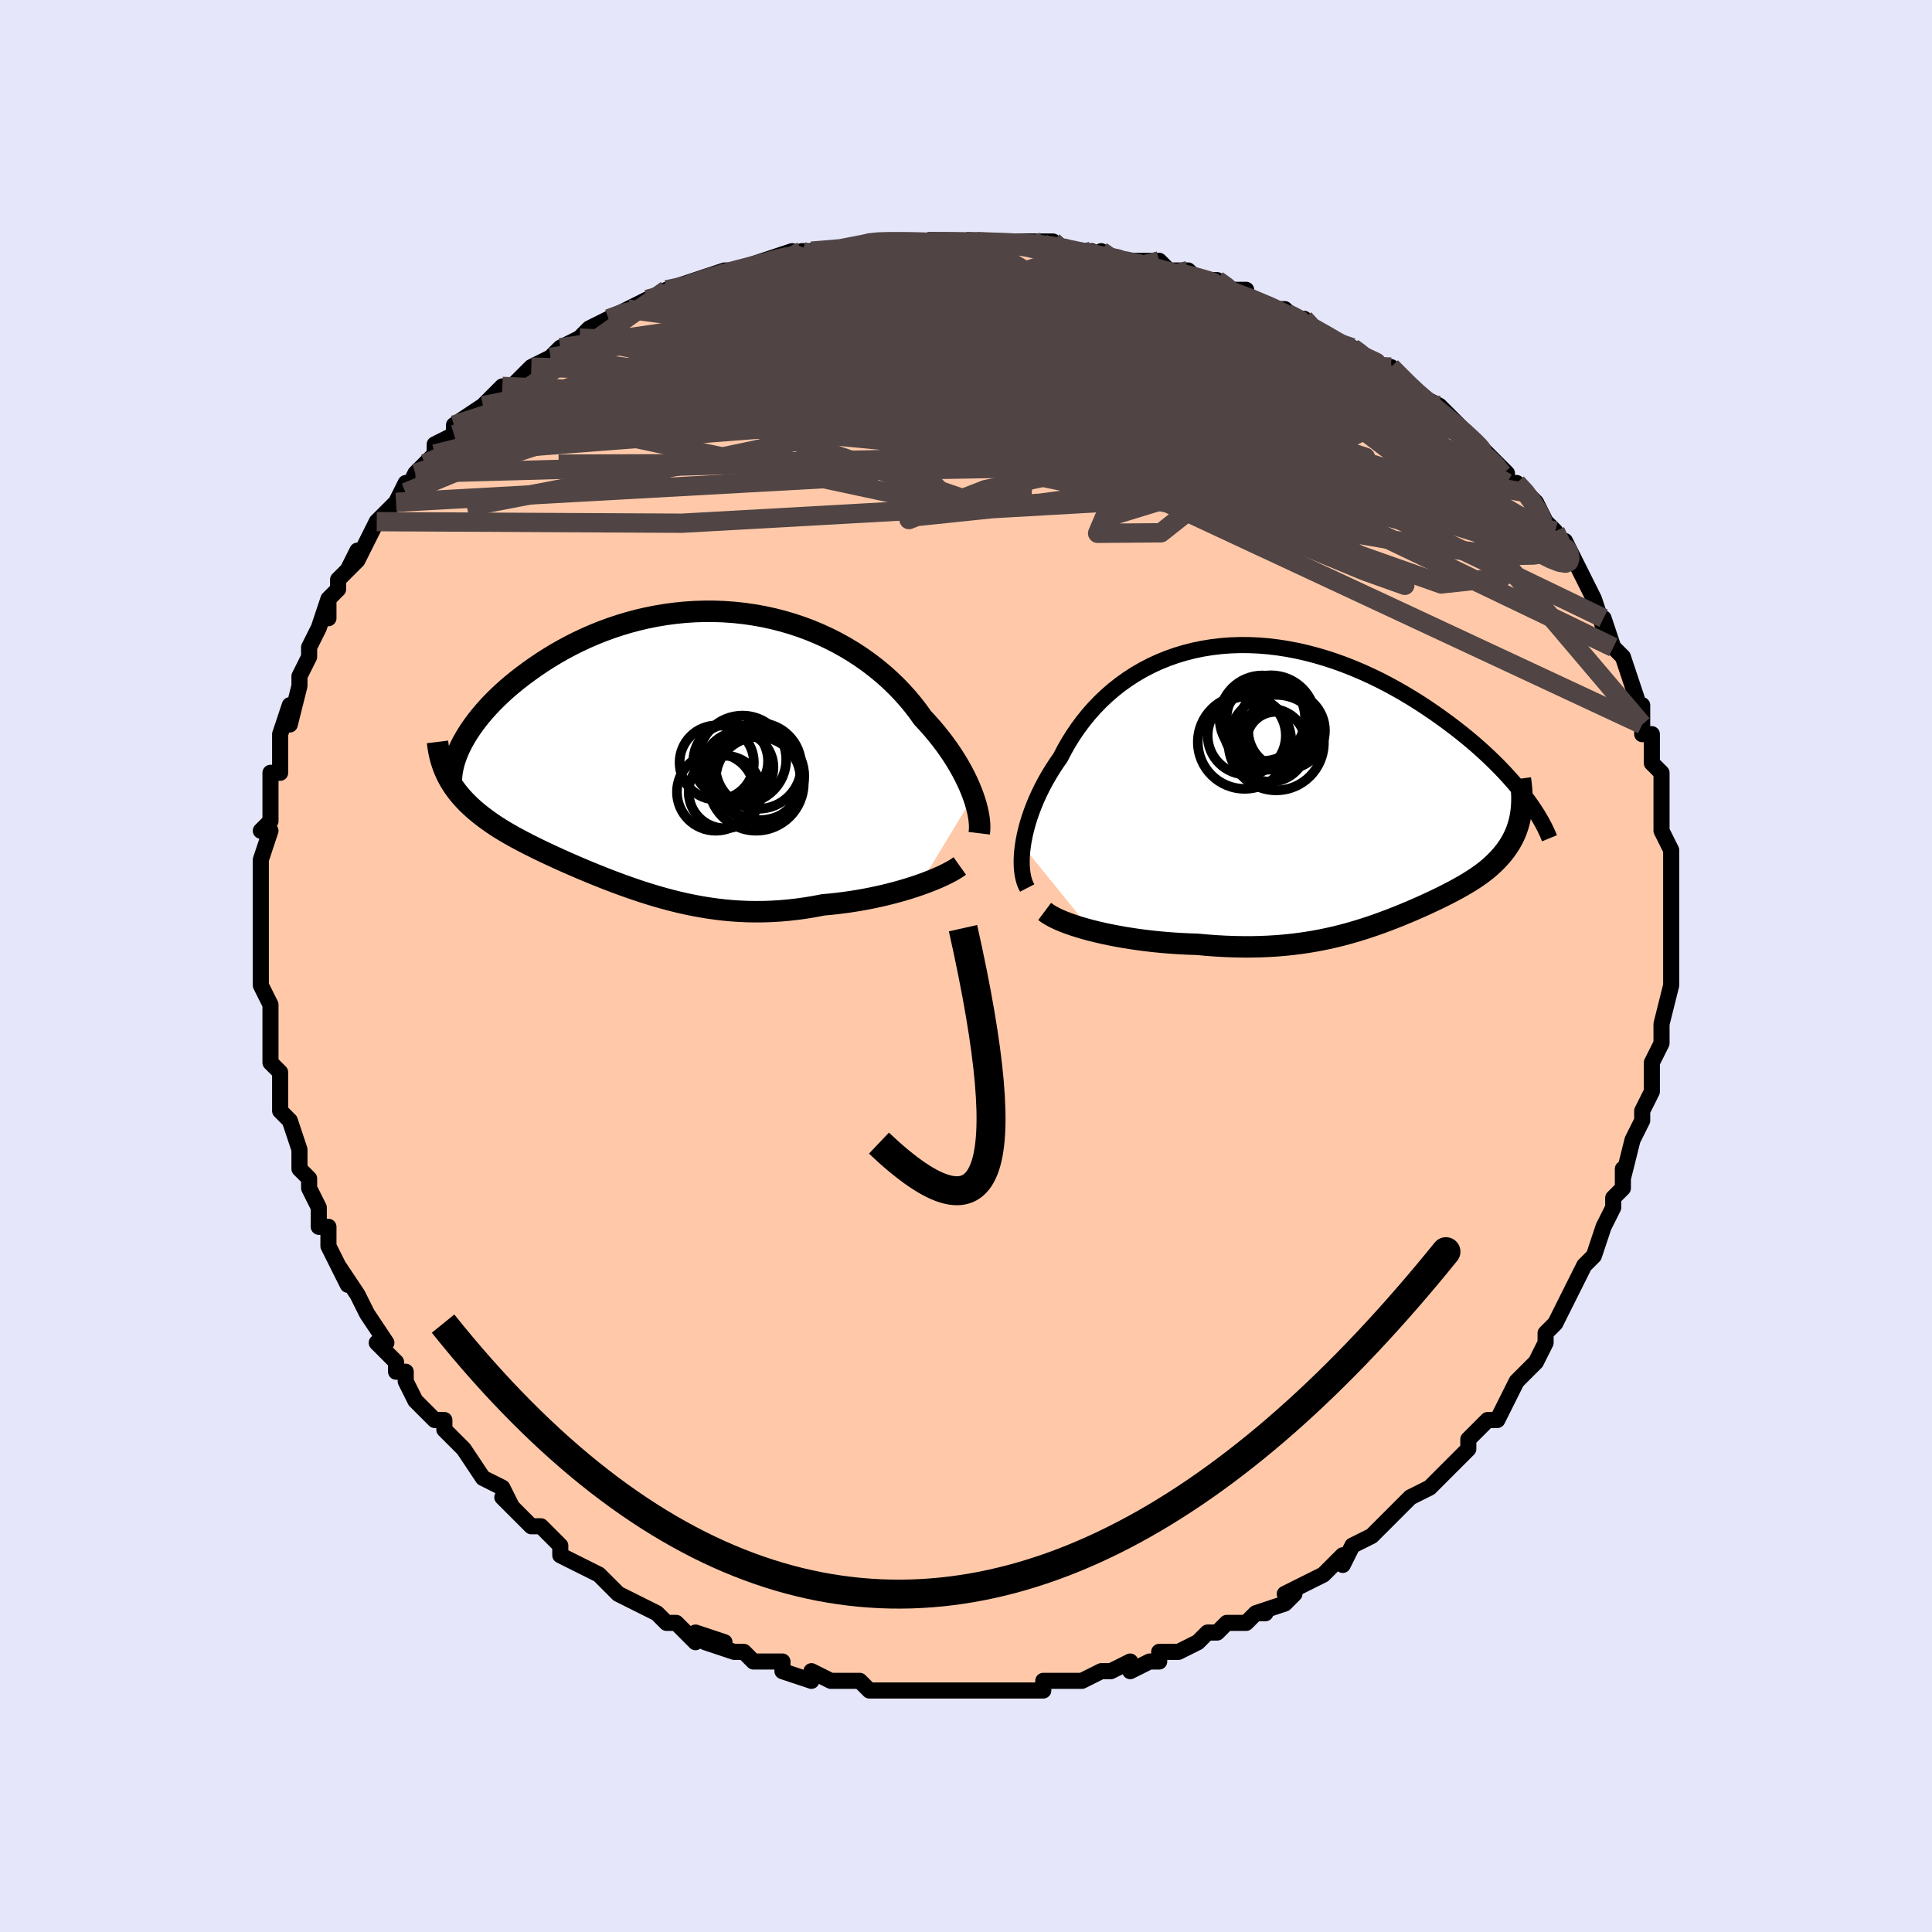 <svg viewBox="-100 -100 200 200" xmlns="http://www.w3.org/2000/svg" width="400" height="400" id="face-svg"><defs><clipPath id="leftEyeClipPath"><polyline points="30.673,4.814,30.488,4.322,30.28,3.817,30.048,3.3,29.792,2.774,29.513,2.239,29.209,1.696,28.882,1.148,28.532,0.595,28.158,0.04,27.761,-0.517,27.34,-1.075,26.897,-1.632,26.432,-2.187,25.944,-2.738,25.434,-3.285,24.952,-3.96,24.435,-4.632,23.881,-5.297,23.293,-5.953,22.669,-6.598,22.012,-7.23,21.321,-7.846,20.598,-8.443,19.844,-9.02,19.06,-9.576,18.248,-10.107,17.409,-10.612,16.545,-11.09,15.657,-11.539,14.747,-11.958,13.818,-12.345,12.87,-12.7,11.907,-13.021,10.929,-13.308,9.939,-13.56,8.939,-13.777,7.931,-13.957,6.917,-14.102,5.899,-14.211,4.878,-14.285,3.858,-14.322,2.839,-14.324,1.825,-14.292,0.816,-14.225,-0.186,-14.125,-1.178,-13.993,-2.159,-13.83,-3.128,-13.636,-4.082,-13.413,-5.021,-13.162,-5.942,-12.885,-6.845,-12.584,-7.729,-12.259,-8.591,-11.913,-9.432,-11.547,-10.25,-11.164,-11.044,-10.765,-11.814,-10.351,-12.559,-9.926,-13.278,-9.49,-13.972,-9.046,-14.64,-8.597,-15.281,-8.143,-15.897,-7.688,-16.487,-7.232,-17.051,-6.776,-17.592,-6.315,-18.109,-5.851,-18.601,-5.385,-19.069,-4.918,-19.512,-4.452,-19.93,-3.986,-20.324,-3.522,-20.692,-3.061,-21.036,-2.603,-21.356,-2.149,-21.65,-1.701,-21.92,-1.258,-22.166,-0.822,-23.544,3.182,-23.329,3.54,-23.098,3.89,-22.85,4.234,-22.587,4.571,-22.307,4.901,-22.012,5.226,-21.702,5.544,-21.377,5.857,-21.037,6.165,-20.682,6.468,-20.314,6.766,-19.932,7.059,-19.537,7.349,-19.129,7.635,-18.706,7.918,-18.267,8.197,-17.814,8.473,-17.345,8.746,-16.862,9.018,-16.365,9.289,-15.855,9.558,-15.333,9.827,-14.798,10.095,-14.251,10.363,-13.693,10.63,-13.124,10.898,-12.545,11.165,-11.956,11.432,-11.357,11.699,-10.748,11.966,-10.13,12.232,-9.503,12.497,-8.868,12.76,-8.224,13.022,-7.571,13.282,-6.91,13.538,-6.241,13.792,-5.564,14.041,-4.878,14.285,-4.184,14.523,-3.482,14.755,-2.771,14.979,-2.052,15.195,-1.325,15.401,-0.588,15.597,0.157,15.782,0.912,15.954,1.675,16.113,2.448,16.257,3.231,16.386,4.023,16.498,4.824,16.592,5.635,16.668,6.456,16.724,7.286,16.76,8.126,16.774,8.975,16.767,9.833,16.737,10.699,16.684,11.573,16.607,12.455,16.507,13.343,16.383,14.236,16.235,15.134,16.064,15.848,15.999,16.56,15.922,17.269,15.834,17.974,15.735,18.673,15.624,19.367,15.503,20.054,15.371,20.731,15.229,21.399,15.078,22.056,14.917,22.699,14.748,23.328,14.572,23.941,14.389,24.536,14.199,25.111,14.005"></polyline></clipPath><clipPath id="rightEyeClipPath"><polyline points="-29.771,6.406,-29.681,5.843,-29.566,5.266,-29.427,4.676,-29.263,4.075,-29.074,3.465,-28.861,2.849,-28.624,2.227,-28.363,1.602,-28.078,0.974,-27.769,0.346,-27.437,-0.28,-27.081,-0.904,-26.703,-1.523,-26.303,-2.137,-25.88,-2.745,-25.479,-3.518,-25.045,-4.283,-24.577,-5.036,-24.076,-5.774,-23.541,-6.494,-22.974,-7.195,-22.375,-7.873,-21.744,-8.527,-21.083,-9.153,-20.391,-9.751,-19.671,-10.319,-18.923,-10.854,-18.148,-11.355,-17.348,-11.821,-16.524,-12.25,-15.677,-12.642,-14.809,-12.995,-13.922,-13.31,-13.017,-13.584,-12.095,-13.819,-11.159,-14.013,-10.21,-14.166,-9.25,-14.28,-8.281,-14.353,-7.304,-14.386,-6.321,-14.38,-5.334,-14.336,-4.344,-14.254,-3.354,-14.135,-2.365,-13.98,-1.379,-13.791,-0.397,-13.568,0.579,-13.313,1.547,-13.028,2.505,-12.714,3.453,-12.373,4.389,-12.006,5.312,-11.616,6.219,-11.204,7.111,-10.773,7.985,-10.323,8.841,-9.858,9.678,-9.38,10.494,-8.89,11.29,-8.391,12.064,-7.884,12.816,-7.372,13.545,-6.857,14.251,-6.342,14.933,-5.827,15.594,-5.312,16.234,-4.794,16.854,-4.274,17.452,-3.753,18.028,-3.232,18.583,-2.712,19.116,-2.194,19.627,-1.679,20.115,-1.168,20.58,-0.661,21.023,-0.16,21.442,0.335,21.84,0.824,22.214,1.305,21.601,3.958,21.489,4.351,21.36,4.733,21.213,5.106,21.049,5.468,20.869,5.821,20.672,6.164,20.46,6.498,20.232,6.823,19.989,7.14,19.733,7.448,19.462,7.748,19.178,8.041,18.882,8.326,18.573,8.605,18.251,8.877,17.913,9.143,17.561,9.403,17.195,9.658,16.816,9.908,16.425,10.153,16.022,10.395,15.61,10.633,15.187,10.869,14.755,11.102,14.314,11.332,13.864,11.561,13.406,11.788,12.94,12.013,12.467,12.236,11.986,12.459,11.498,12.68,11.002,12.9,10.499,13.118,9.987,13.334,9.468,13.549,8.941,13.762,8.404,13.973,7.859,14.181,7.304,14.386,6.738,14.588,6.162,14.785,5.574,14.978,4.973,15.166,4.359,15.348,3.732,15.524,3.089,15.692,2.431,15.852,1.757,16.004,1.065,16.145,0.355,16.277,-0.373,16.397,-1.122,16.505,-1.89,16.6,-2.679,16.682,-3.49,16.749,-4.322,16.8,-5.176,16.836,-6.051,16.855,-6.949,16.856,-7.868,16.84,-8.807,16.806,-9.767,16.753,-10.745,16.681,-11.741,16.591,-12.486,16.567,-13.235,16.533,-13.986,16.489,-14.739,16.434,-15.492,16.369,-16.244,16.294,-16.993,16.208,-17.738,16.112,-18.477,16.005,-19.209,15.889,-19.93,15.762,-20.639,15.626,-21.334,15.481,-22.012,15.327,-22.671,15.164"></polyline></clipPath><filter id="fuzzy"><feTurbulence id="turbulence" baseFrequency="0.05" numOctaves="3" type="noise" result="noise"></feTurbulence><feDisplacementMap in="SourceGraphic" in2="noise" scale="2"></feDisplacementMap></filter><linearGradient id="rainbowGradient" x1="0%" y1="0%" x2="100%" y2="0%"><stop offset="0%" style="stop-color: rgb(165, 42, 42);  stop-opacity: 1"></stop><stop offset="50%" style="stop-color: rgb(233, 236, 239);  stop-opacity: 1"></stop><stop offset="100%" style="stop-color: rgb(255, 192, 203);  stop-opacity: 1"></stop></linearGradient></defs><title>That&#39;s an ugly face</title><desc>CREATED BY XUAN TANG, MORE INFO AT TXSTC55.GITHUB.IO</desc><rect x="-100" y="-100" width="100%" height="100%" opacity="1" fill="rgb(230, 230, 250)"></rect><polyline id="faceContour" points="73,-1,73,1,73,2,73,2,72,6,72,6,72,6,72,8,71,10,71,10,71,12,71,13,70,15,71,13,70,15,70,16,69,18,69,18,68,22,68,21,68,23,67,24,67,25,67,25,66,27,65,30,65,30,64,31,64,31,63,33,63,33,63,33,61,37,61,37,60,38,60,39,60,39,59,41,57,43,57,43,57,43,56,45,56,45,55,47,54,47,52,49,52,50,52,50,51,51,50,52,49,53,49,53,48,54,48,54,46,55,45,56,43,58,43,58,42,59,42,59,40,60,39,62,39,61,38,62,37,63,37,63,35,64,33,65,34,65,33,66,30,67,31,67,30,67,29,68,27,68,26,69,25,69,24,70,24,70,22,71,20,71,20,71,20,72,19,72,17,73,17,72,15,73,14,73,12,74,12,74,11,74,10,74,9,74,8,74,8,75,5,75,5,75,4,75,2,75,2,75,0,75,-2,75,-3,75,-4,75,-5,75,-4,75,-5,75,-6,75,-10,75,-9,75,-10,75,-11,74,-14,74,-13,74,-14,74,-16,73,-16,74,-19,73,-19,73,-19,72,-20,72,-22,72,-23,71,-24,71,-27,70,-25,70,-28,69,-28,70,-29,69,-30,68,-31,68,-32,67,-32,67,-34,66,-36,65,-37,64,-38,63,-38,63,-38,63,-40,62,-42,61,-42,61,-42,60,-43,59,-44,58,-44,58,-45,58,-46,57,-48,55,-47,56,-48,54,-50,53,-50,53,-52,50,-52,50,-53,49,-54,48,-54,47,-55,47,-56,46,-57,45,-58,43,-58,42,-59,42,-59,41,-59,41,-61,39,-60,39,-62,36,-62,36,-63,34,-63,34,-65,31,-64,33,-66,29,-66,29,-66,29,-66,27,-67,27,-67,25,-68,23,-68,22,-69,21,-69,19,-69,20,-69,19,-70,16,-71,15,-71,13,-71,12,-71,11,-72,10,-72,10,-72,8,-72,8,-72,4,-72,5,-72,4,-73,2,-73,2,-73,-1,-73,-2,-73,-3,-73,-4,-73,-4,-73,-6,-73,-9,-73,-8,-73,-7,-73,-10,-73,-11,-72,-14,-73,-14,-72,-15,-72,-18,-72,-18,-72,-19,-72,-20,-71,-20,-71,-24,-71,-23,-71,-24,-70,-27,-70,-25,-69,-29,-69,-29,-69,-30,-68,-32,-68,-32,-68,-33,-67,-35,-66,-38,-66,-36,-66,-38,-65,-39,-65,-40,-64,-41,-63,-43,-64,-41,-63,-42,-62,-44,-61,-46,-61,-46,-59,-48,-59,-48,-58,-50,-58,-49,-57,-51,-56,-52,-55,-53,-55,-53,-55,-54,-53,-55,-53,-56,-53,-56,-50,-58,-49,-59,-50,-58,-48,-60,-47,-60,-45,-62,-45,-62,-43,-63,-42,-64,-42,-64,-42,-64,-40,-65,-39,-66,-39,-66,-37,-67,-35,-68,-35,-68,-33,-69,-33,-69,-33,-69,-29,-70,-31,-70,-28,-71,-28,-71,-25,-72,-24,-72,-21,-73,-22,-72,-21,-73,-18,-74,-19,-73,-17,-74,-14,-74,-15,-74,-16,-74,-12,-74,-10,-75,-10,-75,-10,-75,-8,-75,-6,-75,-6,-75,-4,-75,-1,-75,0,-75,1,-75,0,-75,2,-75,4,-75,7,-75,8,-75,7,-75,9,-75,9,-74,11,-74,13,-74,15,-73,14,-74,15,-73,16,-73,16,-73,20,-73,21,-72,21,-72,23,-72,24,-71,26,-71,27,-70,29,-70,27,-70,30,-69,32,-68,33,-68,34,-67,36,-66,35,-67,36,-66,38,-65,39,-64,40,-64,40,-64,40,-64,43,-62,44,-62,45,-61,46,-60,47,-59,47,-59,47,-59,49,-58,51,-56,52,-55,52,-55,52,-55,53,-54,54,-53,56,-51,56,-50,56,-50,57,-50,58,-49,59,-48,60,-46,61,-45,62,-43,62,-44,63,-42,63,-42,64,-40,64,-40,65,-38,65,-38,65,-38,66,-35,66,-36,67,-33,68,-32,68,-32,69,-29,69,-29,69,-29,70,-26,70,-27,70,-25,70,-24,71,-24,71,-22,71,-21,72,-20,72,-18,72,-19,72,-18,72,-15,72,-14,73,-12,73,-11,73,-9,73,-8,73,-8,73,-7,73,-6,73,-5,73,-3,73,-3,73,0,73,-1,73,1" fill="#ffc9a9" stroke="black" stroke-width="1.667" stroke-linejoin="round" filter="url(#fuzzy)"></polyline><g transform="translate(35.655 -18.838)"><polyline id="rightCountour" points="-29.771,6.406,-29.681,5.843,-29.566,5.266,-29.427,4.676,-29.263,4.075,-29.074,3.465,-28.861,2.849,-28.624,2.227,-28.363,1.602,-28.078,0.974,-27.769,0.346,-27.437,-0.28,-27.081,-0.904,-26.703,-1.523,-26.303,-2.137,-25.88,-2.745,-25.479,-3.518,-25.045,-4.283,-24.577,-5.036,-24.076,-5.774,-23.541,-6.494,-22.974,-7.195,-22.375,-7.873,-21.744,-8.527,-21.083,-9.153,-20.391,-9.751,-19.671,-10.319,-18.923,-10.854,-18.148,-11.355,-17.348,-11.821,-16.524,-12.25,-15.677,-12.642,-14.809,-12.995,-13.922,-13.31,-13.017,-13.584,-12.095,-13.819,-11.159,-14.013,-10.21,-14.166,-9.25,-14.28,-8.281,-14.353,-7.304,-14.386,-6.321,-14.38,-5.334,-14.336,-4.344,-14.254,-3.354,-14.135,-2.365,-13.98,-1.379,-13.791,-0.397,-13.568,0.579,-13.313,1.547,-13.028,2.505,-12.714,3.453,-12.373,4.389,-12.006,5.312,-11.616,6.219,-11.204,7.111,-10.773,7.985,-10.323,8.841,-9.858,9.678,-9.38,10.494,-8.89,11.29,-8.391,12.064,-7.884,12.816,-7.372,13.545,-6.857,14.251,-6.342,14.933,-5.827,15.594,-5.312,16.234,-4.794,16.854,-4.274,17.452,-3.753,18.028,-3.232,18.583,-2.712,19.116,-2.194,19.627,-1.679,20.115,-1.168,20.58,-0.661,21.023,-0.16,21.442,0.335,21.84,0.824,22.214,1.305,21.601,3.958,21.489,4.351,21.36,4.733,21.213,5.106,21.049,5.468,20.869,5.821,20.672,6.164,20.46,6.498,20.232,6.823,19.989,7.14,19.733,7.448,19.462,7.748,19.178,8.041,18.882,8.326,18.573,8.605,18.251,8.877,17.913,9.143,17.561,9.403,17.195,9.658,16.816,9.908,16.425,10.153,16.022,10.395,15.61,10.633,15.187,10.869,14.755,11.102,14.314,11.332,13.864,11.561,13.406,11.788,12.94,12.013,12.467,12.236,11.986,12.459,11.498,12.68,11.002,12.9,10.499,13.118,9.987,13.334,9.468,13.549,8.941,13.762,8.404,13.973,7.859,14.181,7.304,14.386,6.738,14.588,6.162,14.785,5.574,14.978,4.973,15.166,4.359,15.348,3.732,15.524,3.089,15.692,2.431,15.852,1.757,16.004,1.065,16.145,0.355,16.277,-0.373,16.397,-1.122,16.505,-1.89,16.6,-2.679,16.682,-3.49,16.749,-4.322,16.8,-5.176,16.836,-6.051,16.855,-6.949,16.856,-7.868,16.84,-8.807,16.806,-9.767,16.753,-10.745,16.681,-11.741,16.591,-12.486,16.567,-13.235,16.533,-13.986,16.489,-14.739,16.434,-15.492,16.369,-16.244,16.294,-16.993,16.208,-17.738,16.112,-18.477,16.005,-19.209,15.889,-19.93,15.762,-20.639,15.626,-21.334,15.481,-22.012,15.327,-22.671,15.164" fill="white" stroke="white" stroke-width="0" stroke-linejoin="round" filter="url(#fuzzy)"></polyline></g><g transform="translate(-29.917 -22.394)"><polyline id="leftCountour" points="30.673,4.814,30.488,4.322,30.28,3.817,30.048,3.3,29.792,2.774,29.513,2.239,29.209,1.696,28.882,1.148,28.532,0.595,28.158,0.04,27.761,-0.517,27.34,-1.075,26.897,-1.632,26.432,-2.187,25.944,-2.738,25.434,-3.285,24.952,-3.96,24.435,-4.632,23.881,-5.297,23.293,-5.953,22.669,-6.598,22.012,-7.23,21.321,-7.846,20.598,-8.443,19.844,-9.02,19.06,-9.576,18.248,-10.107,17.409,-10.612,16.545,-11.09,15.657,-11.539,14.747,-11.958,13.818,-12.345,12.87,-12.7,11.907,-13.021,10.929,-13.308,9.939,-13.56,8.939,-13.777,7.931,-13.957,6.917,-14.102,5.899,-14.211,4.878,-14.285,3.858,-14.322,2.839,-14.324,1.825,-14.292,0.816,-14.225,-0.186,-14.125,-1.178,-13.993,-2.159,-13.83,-3.128,-13.636,-4.082,-13.413,-5.021,-13.162,-5.942,-12.885,-6.845,-12.584,-7.729,-12.259,-8.591,-11.913,-9.432,-11.547,-10.25,-11.164,-11.044,-10.765,-11.814,-10.351,-12.559,-9.926,-13.278,-9.49,-13.972,-9.046,-14.64,-8.597,-15.281,-8.143,-15.897,-7.688,-16.487,-7.232,-17.051,-6.776,-17.592,-6.315,-18.109,-5.851,-18.601,-5.385,-19.069,-4.918,-19.512,-4.452,-19.93,-3.986,-20.324,-3.522,-20.692,-3.061,-21.036,-2.603,-21.356,-2.149,-21.65,-1.701,-21.92,-1.258,-22.166,-0.822,-23.544,3.182,-23.329,3.54,-23.098,3.89,-22.85,4.234,-22.587,4.571,-22.307,4.901,-22.012,5.226,-21.702,5.544,-21.377,5.857,-21.037,6.165,-20.682,6.468,-20.314,6.766,-19.932,7.059,-19.537,7.349,-19.129,7.635,-18.706,7.918,-18.267,8.197,-17.814,8.473,-17.345,8.746,-16.862,9.018,-16.365,9.289,-15.855,9.558,-15.333,9.827,-14.798,10.095,-14.251,10.363,-13.693,10.63,-13.124,10.898,-12.545,11.165,-11.956,11.432,-11.357,11.699,-10.748,11.966,-10.13,12.232,-9.503,12.497,-8.868,12.76,-8.224,13.022,-7.571,13.282,-6.91,13.538,-6.241,13.792,-5.564,14.041,-4.878,14.285,-4.184,14.523,-3.482,14.755,-2.771,14.979,-2.052,15.195,-1.325,15.401,-0.588,15.597,0.157,15.782,0.912,15.954,1.675,16.113,2.448,16.257,3.231,16.386,4.023,16.498,4.824,16.592,5.635,16.668,6.456,16.724,7.286,16.76,8.126,16.774,8.975,16.767,9.833,16.737,10.699,16.684,11.573,16.607,12.455,16.507,13.343,16.383,14.236,16.235,15.134,16.064,15.848,15.999,16.56,15.922,17.269,15.834,17.974,15.735,18.673,15.624,19.367,15.503,20.054,15.371,20.731,15.229,21.399,15.078,22.056,14.917,22.699,14.748,23.328,14.572,23.941,14.389,24.536,14.199,25.111,14.005" fill="white" stroke="white" stroke-width="0" stroke-linejoin="round" filter="url(#fuzzy)"></polyline></g><g transform="translate(35.655 -18.838)"><polyline id="rightUpper" points="-29.32,10.765,-29.474,10.468,-29.604,10.133,-29.71,9.763,-29.792,9.361,-29.85,8.93,-29.883,8.471,-29.892,7.987,-29.877,7.48,-29.836,6.953,-29.771,6.406,-29.681,5.843,-29.566,5.266,-29.427,4.676,-29.263,4.075,-29.074,3.465,-28.861,2.849,-28.624,2.227,-28.363,1.602,-28.078,0.974,-27.769,0.346,-27.437,-0.28,-27.081,-0.904,-26.703,-1.523,-26.303,-2.137,-25.88,-2.745,-25.479,-3.518,-25.045,-4.283,-24.577,-5.036,-24.076,-5.774,-23.541,-6.494,-22.974,-7.195,-22.375,-7.873,-21.744,-8.527,-21.083,-9.153,-20.391,-9.751,-19.671,-10.319,-18.923,-10.854,-18.148,-11.355,-17.348,-11.821,-16.524,-12.25,-15.677,-12.642,-14.809,-12.995,-13.922,-13.31,-13.017,-13.584,-12.095,-13.819,-11.159,-14.013,-10.21,-14.166,-9.25,-14.28,-8.281,-14.353,-7.304,-14.386,-6.321,-14.38,-5.334,-14.336,-4.344,-14.254,-3.354,-14.135,-2.365,-13.98,-1.379,-13.791,-0.397,-13.568,0.579,-13.313,1.547,-13.028,2.505,-12.714,3.453,-12.373,4.389,-12.006,5.312,-11.616,6.219,-11.204,7.111,-10.773,7.985,-10.323,8.841,-9.858,9.678,-9.38,10.494,-8.89,11.29,-8.391,12.064,-7.884,12.816,-7.372,13.545,-6.857,14.251,-6.342,14.933,-5.827,15.594,-5.312,16.234,-4.794,16.854,-4.274,17.452,-3.753,18.028,-3.232,18.583,-2.712,19.116,-2.194,19.627,-1.679,20.115,-1.168,20.58,-0.661,21.023,-0.16,21.442,0.335,21.84,0.824,22.214,1.305,22.566,1.778,22.895,2.242,23.202,2.698,23.487,3.144,23.749,3.581,23.991,4.008,24.211,4.425,24.41,4.832,24.589,5.23,24.748,5.617" fill="none" stroke="black" stroke-width="1.667" stroke-linejoin="round" filter="url(#fuzzy)"></polyline><polyline id="rightLower" points="-27.512,13.189,-27.224,13.404,-26.882,13.618,-26.49,13.829,-26.053,14.036,-25.573,14.239,-25.055,14.437,-24.503,14.629,-23.919,14.815,-23.307,14.993,-22.671,15.164,-22.012,15.327,-21.334,15.481,-20.639,15.626,-19.93,15.762,-19.209,15.889,-18.477,16.005,-17.738,16.112,-16.993,16.208,-16.244,16.294,-15.492,16.369,-14.739,16.434,-13.986,16.489,-13.235,16.533,-12.486,16.567,-11.741,16.591,-10.745,16.681,-9.767,16.753,-8.807,16.806,-7.868,16.84,-6.949,16.856,-6.051,16.855,-5.176,16.836,-4.322,16.8,-3.49,16.749,-2.679,16.682,-1.89,16.6,-1.122,16.505,-0.373,16.397,0.355,16.277,1.065,16.145,1.757,16.004,2.431,15.852,3.089,15.692,3.732,15.524,4.359,15.348,4.973,15.166,5.574,14.978,6.162,14.785,6.738,14.588,7.304,14.386,7.859,14.181,8.404,13.973,8.941,13.762,9.468,13.549,9.987,13.334,10.499,13.118,11.002,12.9,11.498,12.68,11.986,12.459,12.467,12.236,12.94,12.013,13.406,11.788,13.864,11.561,14.314,11.332,14.755,11.102,15.187,10.869,15.61,10.633,16.022,10.395,16.425,10.153,16.816,9.908,17.195,9.658,17.561,9.403,17.913,9.143,18.251,8.877,18.573,8.605,18.882,8.326,19.178,8.041,19.462,7.748,19.733,7.448,19.989,7.14,20.232,6.823,20.46,6.498,20.672,6.164,20.869,5.821,21.049,5.468,21.213,5.106,21.36,4.733,21.489,4.351,21.601,3.958,21.695,3.554,21.772,3.14,21.83,2.715,21.869,2.28,21.891,1.834,21.894,1.377,21.88,0.909,21.847,0.431,21.798,-0.057,21.731,-0.555" fill="none" stroke="black" stroke-width="2.222" stroke-linejoin="round" filter="url(#fuzzy)"></polyline><!--[--><circle r="3.778" cx="-4.154" cy="-4.016" stroke="black" fill="none" stroke-width="1" filter="url(#fuzzy)" clip-path="url(#rightEyeClipPath)"></circle><circle r="4.611" cx="-4.086" cy="-6.643" stroke="black" fill="none" stroke-width="1" filter="url(#fuzzy)" clip-path="url(#rightEyeClipPath)"></circle><circle r="4.046" cx="-6.591" cy="-5.02" stroke="black" fill="none" stroke-width="1" filter="url(#fuzzy)" clip-path="url(#rightEyeClipPath)"></circle><circle r="4.426" cx="-4.981" cy="-6.811" stroke="black" fill="none" stroke-width="1" filter="url(#fuzzy)" clip-path="url(#rightEyeClipPath)"></circle><circle r="3.972" cx="-2.468" cy="-5.529" stroke="black" fill="none" stroke-width="1" filter="url(#fuzzy)" clip-path="url(#rightEyeClipPath)"></circle><circle r="4.17" cx="-3.208" cy="-6.03" stroke="black" fill="none" stroke-width="1" filter="url(#fuzzy)" clip-path="url(#rightEyeClipPath)"></circle><circle r="4.841" cx="-6.816" cy="-4.345" stroke="black" fill="none" stroke-width="1" filter="url(#fuzzy)" clip-path="url(#rightEyeClipPath)"></circle><circle r="4.5" cx="-4.525" cy="-5.978" stroke="black" fill="none" stroke-width="1" filter="url(#fuzzy)" clip-path="url(#rightEyeClipPath)"></circle><circle r="4.941" cx="-3.546" cy="-4.288" stroke="black" fill="none" stroke-width="1" filter="url(#fuzzy)" clip-path="url(#rightEyeClipPath)"></circle><circle r="3.018" cx="-3.593" cy="-4.454" stroke="black" fill="none" stroke-width="1" filter="url(#fuzzy)" clip-path="url(#rightEyeClipPath)"></circle><!--]--></g><g transform="translate(-29.917 -22.394)"><polyline id="leftUpper" points="31.285,8.653,31.318,8.383,31.332,8.083,31.326,7.754,31.299,7.4,31.251,7.02,31.181,6.618,31.088,6.195,30.973,5.752,30.835,5.291,30.673,4.814,30.488,4.322,30.28,3.817,30.048,3.3,29.792,2.774,29.513,2.239,29.209,1.696,28.882,1.148,28.532,0.595,28.158,0.04,27.761,-0.517,27.34,-1.075,26.897,-1.632,26.432,-2.187,25.944,-2.738,25.434,-3.285,24.952,-3.96,24.435,-4.632,23.881,-5.297,23.293,-5.953,22.669,-6.598,22.012,-7.23,21.321,-7.846,20.598,-8.443,19.844,-9.02,19.06,-9.576,18.248,-10.107,17.409,-10.612,16.545,-11.09,15.657,-11.539,14.747,-11.958,13.818,-12.345,12.87,-12.7,11.907,-13.021,10.929,-13.308,9.939,-13.56,8.939,-13.777,7.931,-13.957,6.917,-14.102,5.899,-14.211,4.878,-14.285,3.858,-14.322,2.839,-14.324,1.825,-14.292,0.816,-14.225,-0.186,-14.125,-1.178,-13.993,-2.159,-13.83,-3.128,-13.636,-4.082,-13.413,-5.021,-13.162,-5.942,-12.885,-6.845,-12.584,-7.729,-12.259,-8.591,-11.913,-9.432,-11.547,-10.25,-11.164,-11.044,-10.765,-11.814,-10.351,-12.559,-9.926,-13.278,-9.49,-13.972,-9.046,-14.64,-8.597,-15.281,-8.143,-15.897,-7.688,-16.487,-7.232,-17.051,-6.776,-17.592,-6.315,-18.109,-5.851,-18.601,-5.385,-19.069,-4.918,-19.512,-4.452,-19.93,-3.986,-20.324,-3.522,-20.692,-3.061,-21.036,-2.603,-21.356,-2.149,-21.65,-1.701,-21.92,-1.258,-22.166,-0.822,-22.388,-0.392,-22.586,0.03,-22.76,0.445,-22.912,0.851,-23.04,1.249,-23.146,1.638,-23.231,2.018,-23.294,2.389,-23.336,2.751,-23.357,3.105" fill="none" stroke="black" stroke-width="2.222" stroke-linejoin="round" filter="url(#fuzzy)"></polyline><polyline id="leftLower" points="29.272,12.037,29.024,12.214,28.731,12.4,28.396,12.593,28.023,12.791,27.613,12.993,27.17,13.196,26.696,13.401,26.193,13.604,25.664,13.806,25.111,14.005,24.536,14.199,23.941,14.389,23.328,14.572,22.699,14.748,22.056,14.917,21.399,15.078,20.731,15.229,20.054,15.371,19.367,15.503,18.673,15.624,17.974,15.735,17.269,15.834,16.56,15.922,15.848,15.999,15.134,16.064,14.236,16.235,13.343,16.383,12.455,16.507,11.573,16.607,10.699,16.684,9.833,16.737,8.975,16.767,8.126,16.774,7.286,16.76,6.456,16.724,5.635,16.668,4.824,16.592,4.023,16.498,3.231,16.386,2.448,16.257,1.675,16.113,0.912,15.954,0.157,15.782,-0.588,15.597,-1.325,15.401,-2.052,15.195,-2.771,14.979,-3.482,14.755,-4.184,14.523,-4.878,14.285,-5.564,14.041,-6.241,13.792,-6.91,13.538,-7.571,13.282,-8.224,13.022,-8.868,12.76,-9.503,12.497,-10.13,12.232,-10.748,11.966,-11.357,11.699,-11.956,11.432,-12.545,11.165,-13.124,10.898,-13.693,10.63,-14.251,10.363,-14.798,10.095,-15.333,9.827,-15.855,9.558,-16.365,9.289,-16.862,9.018,-17.345,8.746,-17.814,8.473,-18.267,8.197,-18.706,7.918,-19.129,7.635,-19.537,7.349,-19.932,7.059,-20.314,6.766,-20.682,6.468,-21.037,6.165,-21.377,5.857,-21.702,5.544,-22.012,5.226,-22.307,4.901,-22.587,4.571,-22.85,4.234,-23.098,3.89,-23.329,3.54,-23.544,3.182,-23.742,2.818,-23.924,2.446,-24.089,2.066,-24.238,1.679,-24.37,1.284,-24.486,0.881,-24.586,0.471,-24.67,0.054,-24.738,-0.371,-24.791,-0.804" fill="none" stroke="black" stroke-width="2.222" stroke-linejoin="round" filter="url(#fuzzy)"></polyline><!--[--><circle r="4.444" cx="8.425" cy="1.675" stroke="black" fill="none" stroke-width="1" filter="url(#fuzzy)" clip-path="url(#leftEyeClipPath)"></circle><circle r="4.01" cx="4.004" cy="4.381" stroke="black" fill="none" stroke-width="1" filter="url(#fuzzy)" clip-path="url(#leftEyeClipPath)"></circle><circle r="4.535" cx="6.771" cy="1.006" stroke="black" fill="none" stroke-width="1" filter="url(#fuzzy)" clip-path="url(#leftEyeClipPath)"></circle><circle r="3.622" cx="6.362" cy="1.818" stroke="black" fill="none" stroke-width="1" filter="url(#fuzzy)" clip-path="url(#leftEyeClipPath)"></circle><circle r="4.393" cx="8.4" cy="3.067" stroke="black" fill="none" stroke-width="1" filter="url(#fuzzy)" clip-path="url(#leftEyeClipPath)"></circle><circle r="3.755" cx="4.964" cy="4.384" stroke="black" fill="none" stroke-width="1" filter="url(#fuzzy)" clip-path="url(#leftEyeClipPath)"></circle><circle r="4.564" cx="8.609" cy="2.721" stroke="black" fill="none" stroke-width="1" filter="url(#fuzzy)" clip-path="url(#leftEyeClipPath)"></circle><circle r="3.847" cx="4.113" cy="1.333" stroke="black" fill="none" stroke-width="1" filter="url(#fuzzy)" clip-path="url(#leftEyeClipPath)"></circle><circle r="3.868" cx="5.557" cy="1.18" stroke="black" fill="none" stroke-width="1" filter="url(#fuzzy)" clip-path="url(#leftEyeClipPath)"></circle><circle r="4.932" cx="8.191" cy="3.454" stroke="black" fill="none" stroke-width="1" filter="url(#fuzzy)" clip-path="url(#leftEyeClipPath)"></circle><!--]--></g><g id="hairs"><!--[--><polyline points="0,-75,2.084,-74.929,4.375,-74.72,6.553,-74.373,8.55,-73.873,10.498,-73.216,12.553,-72.419,14.791,-71.525,17.191,-70.572,19.681,-69.588,22.19,-68.583,24.683,-67.559,27.171,-66.524,29.677,-65.497,32.21,-64.495,34.745,-63.524,37.239,-62.573,39.651,-61.621,41.941,-60.674,44.029,-59.807,45.727,-59.182,46.764,-58.958" fill="none" stroke="rgb(80, 68, 68)" stroke-width="2" stroke-linejoin="round" filter="url(#fuzzy)"></polyline><polyline points="9,-75,9.728,-74.338,11.256,-73.941,12.913,-73.601,14.419,-73.275,15.78,-72.952,17.112,-72.625,18.505,-72.295,19.956,-71.97,21.389,-71.661,22.7,-71.38,23.814,-71.139,24.694,-70.945,25.315,-70.81,25.616,-70.755,25.497,-70.813,24.867,-71.012,23.735,-71.336,22.289,-71.697" fill="none" stroke="rgb(80, 68, 68)" stroke-width="2" stroke-linejoin="round" filter="url(#fuzzy)"></polyline><polyline points="15,-73,15.987,-72.947,17.501,-72.731,19.324,-72.341,21.166,-71.839,22.951,-71.281,24.69,-70.696,26.38,-70.103,27.983,-69.516,29.454,-68.95,30.772,-68.412,31.933,-67.915,32.935,-67.479,33.752,-67.133,34.341,-66.902,34.651,-66.798,34.622,-66.846,34.166,-67.099,33.242,-67.573" fill="none" stroke="rgb(80, 68, 68)" stroke-width="2" stroke-linejoin="round" filter="url(#fuzzy)"></polyline><polyline points="36,-66,37.472,-65.153,38.255,-64.631,38.552,-64.351,38.563,-64.141,38.393,-63.91,38.021,-63.648,37.348,-63.398,36.267,-63.209,34.708,-63.122,32.657,-63.161,30.137,-63.326,27.175,-63.603,23.765,-63.978,19.854,-64.457,15.367,-65.064,10.252,-65.825,4.517,-66.745,-1.797,-67.812,-8.71,-69.017,-16.422,-70.369" fill="none" stroke="rgb(80, 68, 68)" stroke-width="2" stroke-linejoin="round" filter="url(#fuzzy)"></polyline><polyline points="-33,-69,-31.82,-69.192,-29.735,-69.455,-27.215,-69.641,-24.151,-69.72,-20.5,-69.68,-16.347,-69.517,-11.841,-69.239,-7.114,-68.861,-2.222,-68.401,2.849,-67.862,8.137,-67.245,13.644,-66.565,19.301,-65.858,24.974,-65.166,30.485,-64.513,35.613,-63.971" fill="none" stroke="rgb(80, 68, 68)" stroke-width="2" stroke-linejoin="round" filter="url(#fuzzy)"></polyline><polyline points="44,-62,44.974,-61.026,45.893,-60.117,46.723,-59.34,47.564,-58.618,48.501,-57.85,49.516,-57.018,50.511,-56.182,51.385,-55.424,52.088,-54.793,52.624,-54.289,53.023,-53.889,53.291,-53.587,53.395,-53.425,53.271,-53.476,52.862,-53.802,52.16,-54.407,51.217,-55.225,50.104,-56.182,48.817,-57.312,47.192,-58.833" fill="none" stroke="rgb(80, 68, 68)" stroke-width="2" stroke-linejoin="round" filter="url(#fuzzy)"></polyline><polyline points="14,-74,14.894,-73.376,15.804,-73.11,16.833,-72.922,17.834,-72.711,18.647,-72.465,19.21,-72.197,19.517,-71.916,19.565,-71.632,19.33,-71.354,18.781,-71.087,17.898,-70.829,16.679,-70.576,15.122,-70.324,13.204,-70.079,10.875,-69.855,8.065,-69.664,4.712,-69.508,0.796,-69.375,-3.649,-69.245,-8.559,-69.106,-13.899,-68.971,-19.742,-68.872,-26.245,-68.84" fill="none" stroke="rgb(80, 68, 68)" stroke-width="2" stroke-linejoin="round" filter="url(#fuzzy)"></polyline><polyline points="40,-64,40.655,-63.525,41.521,-62.807,41.915,-62.173,41.695,-61.657,40.857,-61.273,39.432,-61.029,37.458,-60.9,34.958,-60.844,31.916,-60.835,28.274,-60.888,23.963,-61.046,18.937,-61.347,13.192,-61.798,6.759,-62.376,-0.338,-63.061,-8.13,-63.859,-16.72,-64.805,-26.247,-65.915" fill="none" stroke="rgb(80, 68, 68)" stroke-width="2" stroke-linejoin="round" filter="url(#fuzzy)"></polyline><polyline points="-37,-67,-35.289,-67.633,-33.317,-67.954,-30.818,-68.102,-27.745,-68.129,-24.094,-68.088,-19.896,-68.005,-15.184,-67.878,-9.983,-67.692,-4.338,-67.443,1.658,-67.14,7.855,-66.795,14.087,-66.415,20.249,-66.011,26.413,-65.577,32.904,-65" fill="none" stroke="rgb(80, 68, 68)" stroke-width="2" stroke-linejoin="round" filter="url(#fuzzy)"></polyline><polyline points="-33,-69,-32.056,-69.273,-30.718,-69.749,-29.416,-70.261,-28.031,-70.774,-26.53,-71.267,-24.988,-71.718,-23.51,-72.116,-22.173,-72.461,-21.01,-72.757,-20.023,-73.009,-19.209,-73.211,-18.574,-73.356,-18.137,-73.435,-17.924,-73.447,-17.963,-73.393,-18.278,-73.274,-18.902,-73.086,-19.867,-72.813,-21.195,-72.435,-22.871,-71.932,-24.86,-71.301,-27.191,-70.555,-30.022,-69.731" fill="none" stroke="rgb(80, 68, 68)" stroke-width="2" stroke-linejoin="round" filter="url(#fuzzy)"></polyline><polyline points="61,-45,61.364,-44.011,60.88,-43.775,59.656,-43.781,57.672,-44.006,54.898,-44.523,51.3,-45.4,46.823,-46.677,41.418,-48.36,35.058,-50.429,27.737,-52.866,19.453,-55.682,10.177,-58.934,-0.2,-62.711,-11.929,-67.064" fill="none" stroke="rgb(80, 68, 68)" stroke-width="2" stroke-linejoin="round" filter="url(#fuzzy)"></polyline><polyline points="-4,-75,-1.77,-74.993,-0.342,-74.973,0.78,-74.945,1.957,-74.912,3.323,-74.874,4.807,-74.828,6.242,-74.769,7.489,-74.69,8.486,-74.59,9.245,-74.477,9.804,-74.369,10.182,-74.291,10.352,-74.258,10.231,-74.274,9.702,-74.327,8.652,-74.405,7.02,-74.505,4.897,-74.637,2.64,-74.806" fill="none" stroke="rgb(80, 68, 68)" stroke-width="2" stroke-linejoin="round" filter="url(#fuzzy)"></polyline><polyline points="45,-61,45.614,-60.155,45.483,-59.592,44.755,-59.177,43.581,-58.733,41.933,-58.215,39.674,-57.69,36.664,-57.244,32.835,-56.903,28.18,-56.631,22.718,-56.369,16.443,-56.087,9.321,-55.817,1.313,-55.63,-7.597,-55.589,-17.43,-55.67,-28.288,-55.745,-40.301,-55.713" fill="none" stroke="rgb(80, 68, 68)" stroke-width="2" stroke-linejoin="round" filter="url(#fuzzy)"></polyline><polyline points="36,-66,37.498,-65.159,38.386,-64.646,38.843,-64.395,39.041,-64.25,39.078,-64.116,38.937,-63.99,38.522,-63.924,37.72,-63.985,36.437,-64.232,34.604,-64.711,32.192,-65.441,29.216,-66.419,25.73,-67.628,21.787,-69.067,17.399,-70.765,12.546,-72.749" fill="none" stroke="rgb(80, 68, 68)" stroke-width="2" stroke-linejoin="round" filter="url(#fuzzy)"></polyline><polyline points="1,-75,1.119,-74.983,2.539,-74.939,4.405,-74.87,6.232,-74.772,7.838,-74.63,9.247,-74.436,10.552,-74.2,11.812,-73.944,13.015,-73.701,14.084,-73.494,14.926,-73.337,15.485,-73.232,15.775,-73.172,15.868,-73.152,15.829,-73.167,15.631,-73.22,15.103,-73.323,13.947,-73.502,11.909,-73.762" fill="none" stroke="rgb(80, 68, 68)" stroke-width="2" stroke-linejoin="round" filter="url(#fuzzy)"></polyline><polyline points="-21,-73,-21.19,-72.676,-20.45,-72.923,-19.468,-73.212,-18.545,-73.41,-17.823,-73.516,-17.405,-73.537,-17.332,-73.473,-17.583,-73.325,-18.14,-73.094,-19.057,-72.766,-20.432,-72.316,-22.33,-71.726,-24.737,-70.989,-27.643,-70.105,-31.134,-69.06" fill="none" stroke="rgb(80, 68, 68)" stroke-width="2" stroke-linejoin="round" filter="url(#fuzzy)"></polyline><polyline points="11,-74,12.651,-73.81,13.584,-73.612,14.062,-73.468,14.395,-73.337,14.72,-73.203,15.024,-73.056,15.206,-72.888,15.148,-72.699,14.77,-72.497,14.035,-72.293,12.917,-72.099,11.38,-71.924,9.376,-71.771,6.868,-71.639,3.854,-71.521,0.354,-71.413,-3.643,-71.326,-8.238,-71.281,-13.641,-71.273,-20.106,-71.233" fill="none" stroke="rgb(80, 68, 68)" stroke-width="2" stroke-linejoin="round" filter="url(#fuzzy)"></polyline><polyline points="27,-70,29.337,-69.135,30.79,-68.488,31.561,-67.998,31.771,-67.63,31.485,-67.364,30.759,-67.169,29.633,-67.02,28.108,-66.926,26.144,-66.913,23.685,-67.001,20.696,-67.181,17.166,-67.425,13.088,-67.712,8.43,-68.046,3.113,-68.465,-2.988,-69.006,-10.05,-69.676,-18.284,-70.411" fill="none" stroke="rgb(80, 68, 68)" stroke-width="2" stroke-linejoin="round" filter="url(#fuzzy)"></polyline><polyline points="8,-75,7.789,-74.909,8.159,-74.599,8.61,-74.176,8.925,-73.713,8.904,-73.219,8.411,-72.681,7.424,-72.076,5.993,-71.384,4.183,-70.589,2.015,-69.676,-0.55,-68.628,-3.581,-67.433,-7.145,-66.084,-11.273,-64.581,-15.971,-62.933,-21.245,-61.153,-27.128,-59.254,-33.686,-57.223,-41,-54.98,-49.111,-52.335" fill="none" stroke="rgb(80, 68, 68)" stroke-width="2" stroke-linejoin="round" filter="url(#fuzzy)"></polyline><polyline points="47,-59,47.313,-58.635,47.569,-57.807,47.104,-56.935,45.661,-56.236,43.245,-55.709,39.955,-55.25,35.862,-54.774,30.964,-54.263,25.19,-53.759,18.461,-53.321,10.743,-52.976,2.053,-52.704,-7.578,-52.455,-18.143,-52.202,-29.657,-51.997,-42.176,-51.955" fill="none" stroke="rgb(80, 68, 68)" stroke-width="2" stroke-linejoin="round" filter="url(#fuzzy)"></polyline><polyline points="-12,-74,-10.709,-74.625,-9.926,-74.866,-9.069,-74.954,-8.042,-74.983,-6.914,-74.987,-5.776,-74.977,-4.722,-74.954,-3.842,-74.919,-3.194,-74.873,-2.796,-74.814,-2.633,-74.739,-2.688,-74.64,-2.976,-74.51,-3.546,-74.337,-4.462,-74.113,-5.777,-73.829,-7.521,-73.479,-9.704,-73.059,-12.327,-72.569,-15.385,-72.016,-18.861,-71.407,-22.733,-70.745,-27.095,-70.001" fill="none" stroke="rgb(80, 68, 68)" stroke-width="2" stroke-linejoin="round" filter="url(#fuzzy)"></polyline><polyline points="61,-45,61.511,-43.929,61.461,-43.457,60.987,-43.071,60.089,-42.747,58.736,-42.542,56.892,-42.505,54.527,-42.653,51.627,-42.977,48.198,-43.455,44.247,-44.076,39.772,-44.846,34.755,-45.796,29.161,-46.961,22.95,-48.376,16.079,-50.055,8.502,-51.994,0.179,-54.17,-8.907,-56.559,-18.703,-59.171,-29.067,-62.032" fill="none" stroke="rgb(80, 68, 68)" stroke-width="2" stroke-linejoin="round" filter="url(#fuzzy)"></polyline><polyline points="26,-71,26.91,-70.348,27.384,-69.927,27.648,-69.436,27.812,-68.826,27.763,-68.137,27.352,-67.417,26.487,-66.687,25.144,-65.944,23.34,-65.17,21.097,-64.345,18.425,-63.461,15.322,-62.523,11.778,-61.533,7.789,-60.485,3.354,-59.36,-1.543,-58.14,-6.936,-56.816,-12.873,-55.402,-19.393,-53.928,-26.518,-52.421,-34.261,-50.877,-42.645,-49.248,-51.658,-47.512" fill="none" stroke="rgb(80, 68, 68)" stroke-width="2" stroke-linejoin="round" filter="url(#fuzzy)"></polyline><polyline points="-16,-74,-12.998,-74.249,-11.281,-74.583,-10.19,-74.795,-9.272,-74.895,-8.35,-74.924,-7.41,-74.915,-6.511,-74.88,-5.741,-74.824,-5.187,-74.745,-4.918,-74.639,-4.963,-74.502,-5.319,-74.327,-5.983,-74.108,-6.977,-73.833,-8.354,-73.489,-10.166,-73.061,-12.435,-72.543,-15.137,-71.935,-18.227,-71.257,-21.675,-70.542,-25.474,-69.824,-29.718,-69.063" fill="none" stroke="rgb(80, 68, 68)" stroke-width="2" stroke-linejoin="round" filter="url(#fuzzy)"></polyline><polyline points="39,-64,39.756,-63.876,40.604,-63.395,41.868,-62.518,43.466,-61.356,45.19,-60.041,46.877,-58.671,48.44,-57.328,49.852,-56.081,51.122,-54.975,52.275,-54.019,53.313,-53.187,54.195,-52.451,54.849,-51.808,55.262,-51.282,55.572,-50.938" fill="none" stroke="rgb(80, 68, 68)" stroke-width="2" stroke-linejoin="round" filter="url(#fuzzy)"></polyline><polyline points="27,-70,29.503,-69.077,31.457,-68.26,33.078,-67.501,34.485,-66.778,35.743,-66.095,36.907,-65.44,38.024,-64.798,39.099,-64.178,40.099,-63.616,40.973,-63.15,41.679,-62.803,42.187,-62.576,42.466,-62.468,42.477,-62.482,42.197,-62.622,41.643,-62.879,40.833,-63.254,39.672,-63.856" fill="none" stroke="rgb(80, 68, 68)" stroke-width="2" stroke-linejoin="round" filter="url(#fuzzy)"></polyline><polyline points="62,-43,62.193,-43.166,62.426,-42.713,62.512,-42.216,62.4,-41.852,62.057,-41.698,61.451,-41.793,60.556,-42.142,59.36,-42.741,57.855,-43.588,56.036,-44.699,53.883,-46.11,51.352,-47.866,48.374,-50.021,44.874,-52.62,40.811,-55.693,36.21,-59.237,31.166,-63.23,25.791,-67.727" fill="none" stroke="rgb(80, 68, 68)" stroke-width="2" stroke-linejoin="round" filter="url(#fuzzy)"></polyline><polyline points="44,-62,44.759,-61.14,45.067,-60.527,44.852,-60.234,44.164,-60.196,43.054,-60.305,41.487,-60.522,39.353,-60.901,36.527,-61.542,32.912,-62.511,28.444,-63.81,23.073,-65.393,16.766,-67.235,9.536,-69.376,1.397,-71.929" fill="none" stroke="rgb(80, 68, 68)" stroke-width="2" stroke-linejoin="round" filter="url(#fuzzy)"></polyline><polyline points="57,-50,57.901,-49.025,58.68,-47.97,59.282,-46.988,59.639,-46.242,59.704,-45.808,59.463,-45.678,58.921,-45.81,58.083,-46.176,56.935,-46.786,55.44,-47.674,53.559,-48.881,51.269,-50.43,48.579,-52.319,45.519,-54.537,42.096,-57.083,38.24,-59.999,33.797,-63.376,28.657,-67.327" fill="none" stroke="rgb(80, 68, 68)" stroke-width="2" stroke-linejoin="round" filter="url(#fuzzy)"></polyline><polyline points="-17,-74,-17.542,-61.716,2.732,-60.308,14.602,-59.592,19.006,-57.637,21.068,-55.609,22.838,-54.656,23.817,-54.925,23.394,-55.868,21.942,-56.964,20.084,-58.195,17.555,-59.936,13.244,-62.336,6.718,-64.746,-0.059,-65.832,-2.702,-64.561,2.649,-61.588,13.309,-60.169,13.74,-65.088,-16,-74" fill="none" stroke="rgb(80, 68, 68)" stroke-width="2" stroke-linejoin="round" filter="url(#fuzzy)"></polyline><polyline points="47,-59,1.982,-49.307,-5.903,-46.214,-5.849,-46.451,2.682,-47.341,15.176,-48.051,25.812,-48.529,31.968,-48.783,33.875,-48.871,32.662,-48.996,29.392,-49.408,25.173,-50.202,21.335,-51.233,18.998,-52.237,18.308,-53.076,18.195,-53.93,17.234,-55.205,15.091,-57.131,13.078,-59.316,12.845,-60.747,14.935,-60.256,21.205,-56.721,39.546,-48.743,66,-36" fill="none" stroke="rgb(80, 68, 68)" stroke-width="2" stroke-linejoin="round" filter="url(#fuzzy)"></polyline><polyline points="7,-75,43.913,-49.194,48.793,-44.926,35.388,-49.196,16.272,-54.117,1.476,-57.389,-4.467,-59.125,-2.322,-59.812,4.321,-59.834,11.496,-59.576,16.198,-59.428,16.812,-59.635,13.226,-60.213,6.833,-61.021,0.108,-61.906,-4.525,-62.74,-6.039,-63.318,-4.983,-63.316,-1.662,-62.505,5.784,-60.678,21.43,-55.192,67,-33" fill="none" stroke="rgb(80, 68, 68)" stroke-width="2" stroke-linejoin="round" filter="url(#fuzzy)"></polyline><polyline points="-43,-63,-2.612,-57.679,12.656,-50.707,27.485,-46.567,36.356,-46.862,36.611,-50.574,30.759,-55.663,22.865,-60.348,15.617,-63.739,9.543,-65.649,4.305,-65.984,0.797,-64.417,1.891,-60.732,10.049,-55.743,22.38,-52.232,27.567,-54.667,12.559,-65.271,-16,-74" fill="none" stroke="rgb(80, 68, 68)" stroke-width="2" stroke-linejoin="round" filter="url(#fuzzy)"></polyline><polyline points="-35,-68,16.329,-61.054,36.58,-54.749,38.625,-54.793,34.516,-58.175,30.336,-61.688,27.579,-64.152,25.953,-65.643,25.032,-66.411,24.792,-66.398,25.496,-65.349,27.266,-63.211,29.674,-60.424,31.765,-57.826,32.575,-56.196,31.736,-55.794,29.536,-56.331,26.303,-57.41,21.836,-58.993,15.702,-61.334,8.208,-64.493,1.286,-68.03,1.417,-70.742,27,-70" fill="none" stroke="rgb(80, 68, 68)" stroke-width="2" stroke-linejoin="round" filter="url(#fuzzy)"></polyline><polyline points="34,-67,19.615,-61.297,33.048,-53.085,39.88,-51.163,38.2,-52.95,31.329,-55.433,21.442,-57.526,10.816,-59.061,2.627,-59.978,-0.442,-60.285,2.093,-60.139,8.477,-59.64,16.271,-58.551,23.793,-56.436,29.864,-53.388,32.278,-50.789,27.446,-51.01,13.33,-55.372,-6.071,-61.64,-23.161,-64.085,-53,-55" fill="none" stroke="rgb(80, 68, 68)" stroke-width="2" stroke-linejoin="round" filter="url(#fuzzy)"></polyline><polyline points="43,-62,16.354,-63.533,4.871,-58.614,4.865,-54.743,7.767,-53.172,9.388,-53.124,7.85,-53.671,2.911,-54.419,-3.969,-55.481,-9.815,-57.068,-10.766,-59.07,-3.606,-60.764,11.203,-60.767,25.702,-58.009,21.855,-55.487,-33,-69" fill="none" stroke="rgb(80, 68, 68)" stroke-width="2" stroke-linejoin="round" filter="url(#fuzzy)"></polyline><polyline points="-40,-65,-13.907,-63.825,9.133,-62.427,12.602,-62.772,4.556,-63.028,-4.453,-62.789,-9.588,-62.456,-11.276,-62.167,-11.305,-61.73,-10.382,-61.071,-8.581,-60.479,-6.714,-60.424,-6.222,-61.231,-7.579,-62.895,-9.408,-65.005,-9.648,-66.55,-6.447,-65.618,6.633,-59.411,61,-45" fill="none" stroke="rgb(80, 68, 68)" stroke-width="2" stroke-linejoin="round" filter="url(#fuzzy)"></polyline><polyline points="-48,-60,-20.463,-58.789,8.766,-57.35,19.204,-59.122,18.151,-61.951,14.143,-63.732,10.327,-64.423,6.505,-65.03,2.122,-66.19,-2.6,-67.72,-6.926,-68.989,-10.051,-69.487,-11.216,-69.128,-9.714,-68.211,-5.141,-67.167,2.142,-66.261,10.759,-65.442,18.533,-64.518,22.915,-63.652,21.138,-63.794,10.417,-66.011,-10.589,-68.442,-43,-63" fill="none" stroke="rgb(80, 68, 68)" stroke-width="2" stroke-linejoin="round" filter="url(#fuzzy)"></polyline><polyline points="13,-74,-3.464,-57.915,-0.215,-53.082,0.607,-56.223,4.068,-60.257,9.765,-62.315,13.664,-62.83,13.813,-63.133,11.816,-63.82,10.606,-64.463,11.71,-64.338,14.508,-63.283,17.649,-61.944,20.896,-61.164,25.781,-60.836,34.76,-59.179,47.571,-54.863,51,-56" fill="none" stroke="rgb(80, 68, 68)" stroke-width="2" stroke-linejoin="round" filter="url(#fuzzy)"></polyline><polyline points="-19,-73,-23.374,-65.663,-5.421,-66.87,9.268,-67.674,14.983,-67.412,13.592,-67.173,9.914,-67.273,8.183,-67.096,10.287,-65.89,15.973,-63.432,23.679,-60.121,30.635,-56.747,32.233,-54.629,22.159,-56.235,-1.762,-64.148,-14,-74" fill="none" stroke="rgb(80, 68, 68)" stroke-width="2" stroke-linejoin="round" filter="url(#fuzzy)"></polyline><polyline points="-50,-58,-28.381,-62.391,-11.354,-61.065,-0.534,-58.353,7.557,-56.852,13.229,-56.695,15.851,-57.154,15.352,-57.749,12.416,-58.428,8.276,-59.276,4.718,-60.165,4.034,-60.583,8.153,-59.812,16.965,-57.497,26.87,-54.411,31.062,-52.679,22.387,-54.436,-1.585,-58.75,-33.645,-59.295,-58,-49" fill="none" stroke="rgb(80, 68, 68)" stroke-width="2" stroke-linejoin="round" filter="url(#fuzzy)"></polyline><polyline points="47,-59,28.617,-65.304,29.834,-63.022,24.864,-59.908,13.282,-58.024,3.582,-57.079,1.672,-56.115,7.153,-54.662,15.553,-53.024,22.513,-51.722,26.566,-50.78,29.165,-49.58,32.647,-47.408,37.885,-44.217,43.26,-40.993,45.426,-39.407,41.228,-40.905,29.666,-45.699,13.069,-52.199,-2.927,-57.36,-11.037,-58.11,-6.942,-53.506,-1.058,-47.525,-50,-58" fill="none" stroke="rgb(80, 68, 68)" stroke-width="2" stroke-linejoin="round" filter="url(#fuzzy)"></polyline><polyline points="23,-72,-18.251,-60.36,-9.85,-55.938,8.765,-54.084,17.928,-54.342,16.212,-55.822,9.336,-57.346,2.161,-58.213,-3.328,-58.22,-6.647,-57.443,-7.44,-56.226,-5.39,-55.215,-0.706,-55.088,5.905,-56.041,13.8,-57.49,22.748,-58.329,32.511,-57.609,42.074,-55.076,49.311,-51.312,50.702,-48.273,38.634,-51.68,-6,-75" fill="none" stroke="rgb(80, 68, 68)" stroke-width="2" stroke-linejoin="round" filter="url(#fuzzy)"></polyline><polyline points="1,-75,-2.726,-72.14,-2.533,-68.881,3.12,-65.891,7.759,-62.67,8.599,-59.978,5.22,-58.69,-1.055,-58.849,-7.449,-59.752,-10.745,-60.517,-8.666,-60.537,-0.886,-59.655,10.793,-58.098,23.128,-56.312,32.603,-54.759,36.551,-53.739,33.964,-53.288,26.269,-53.072,18.142,-52.264,16.706,-49.869,25.032,-46.567,27.341,-48.734,-21,-73" fill="none" stroke="rgb(80, 68, 68)" stroke-width="2" stroke-linejoin="round" filter="url(#fuzzy)"></polyline><polyline points="34,-67,24.877,-69.258,12.204,-70.029,6.521,-67.948,9.031,-64.892,15.105,-62.566,19.735,-61.259,20.143,-60.452,15.949,-59.761,8.897,-59.235,2.418,-59.04,0.279,-59.093,4.365,-59.085,12.931,-58.812,20.88,-58.431,22.44,-58.286,15.111,-58.333,2.682,-57.702,-6.002,-55.129,-10.053,-50.707,-59,-48" fill="none" stroke="rgb(80, 68, 68)" stroke-width="2" stroke-linejoin="round" filter="url(#fuzzy)"></polyline><polyline points="15,-73,9.294,-71.807,11.606,-65.343,11.738,-60.055,11.05,-58.385,11.655,-59.321,13.579,-61.207,16.623,-62.691,20.616,-62.832,24.032,-61.42,23.577,-59.331,16.194,-58.234,2.48,-59.455,-11.554,-62.788,-18.493,-66.222,-21.931,-66.123,-53,-56" fill="none" stroke="rgb(80, 68, 68)" stroke-width="2" stroke-linejoin="round" filter="url(#fuzzy)"></polyline><polyline points="-50,-58,1.43,-57.616,34.434,-48.846,47.565,-45.506,47.213,-47.62,39.793,-51.819,29.838,-55.45,20.257,-57.639,12.655,-58.7,7.221,-59.221,3.118,-59.488,-0.169,-59.327,-1.766,-58.345,-0.335,-56.434,3.407,-54.024,6.089,-51.494,5.76,-48.62,2.05,-47.575,-43,-63" fill="none" stroke="rgb(80, 68, 68)" stroke-width="2" stroke-linejoin="round" filter="url(#fuzzy)"></polyline><polyline points="-58,-49,-26.927,-61.724,-3.258,-63.534,5.172,-62.618,4.226,-61.558,1.256,-60.143,0.628,-58.146,3.481,-56.076,8.646,-54.778,13.963,-54.737,17.616,-55.699,18.836,-56.876,17.699,-57.57,14.521,-57.71,9.663,-57.862,3.849,-58.713,-1.788,-60.414,-6.43,-62.269,-9.974,-62.998,-11.047,-61.584,-3.783,-58.762,17.176,-58.995,24,-71" fill="none" stroke="rgb(80, 68, 68)" stroke-width="2" stroke-linejoin="round" filter="url(#fuzzy)"></polyline><polyline points="-42,-64,-22.176,-55.701,10.667,-52.576,25.565,-53.733,24.297,-57.23,16.464,-60.452,9.23,-61.861,5.347,-61.228,4.979,-59.125,7.524,-56.42,11.991,-53.976,16.766,-52.393,19.98,-51.794,20.499,-51.785,18.516,-51.781,14.998,-51.556,10.51,-51.595,4.883,-52.802,-1.575,-55.587,-6.726,-58.944,-7.623,-60.48,-4.394,-57.978,-6.267,-52.391,-57,-51" fill="none" stroke="rgb(80, 68, 68)" stroke-width="2" stroke-linejoin="round" filter="url(#fuzzy)"></polyline><polyline points="4,-75,-1.268,-69.591,-10.679,-66.517,-10.225,-65.94,-7.814,-65.769,-7.859,-65.364,-9.208,-64.818,-9.166,-64.156,-6.219,-63.339,-0.588,-62.525,6.407,-62.004,13.299,-61.925,19.146,-62.173,23.659,-62.484,27.068,-62.48,29.916,-61.587,31.904,-59.52,28.404,-57.901,7.011,-60.469,-45,-62" fill="none" stroke="rgb(80, 68, 68)" stroke-width="2" stroke-linejoin="round" filter="url(#fuzzy)"></polyline><polyline points="-53,-56,4.007,-59.212,6.999,-64.508,-2.794,-67.568,-8.237,-68.549,-5.587,-68.306,2.551,-67.342,11.408,-66.007,16.651,-64.771,16.233,-64.065,11.408,-63.97,6.212,-64.237,5.068,-64.642,9.548,-65.279,16.778,-66.43,21.78,-67.975,23.505,-68.582,30.014,-64.729,56,-50" fill="none" stroke="rgb(80, 68, 68)" stroke-width="2" stroke-linejoin="round" filter="url(#fuzzy)"></polyline><polyline points="49,-58,-8.268,-60.579,-17.873,-61.911,-10.409,-61.415,-3.696,-61.051,-3.762,-61.499,-8.44,-62.475,-13.666,-63.523,-17.17,-64.371,-18.614,-64.982,-18.196,-65.45,-15.695,-65.81,-10.537,-65.897,-2.477,-65.381,7.764,-64.04,18.34,-62.099,26.824,-60.352,31.396,-59.788,32.124,-60.8,31.293,-62.55,31.757,-63.384,33.205,-62.758,27.067,-63.929,-8,-75" fill="none" stroke="rgb(80, 68, 68)" stroke-width="2" stroke-linejoin="round" filter="url(#fuzzy)"></polyline><polyline points="-21,-73,-18.998,-61.007,-3.376,-56.906,9.544,-55.759,18.612,-56.327,21.86,-58.706,19.545,-62.237,14.141,-65.536,7.979,-67.382,1.743,-67.297,-5.085,-65.623,-12.589,-63.32,-19.048,-61.577,-21.043,-61.229,-15.331,-62.154,-1.549,-63.166,16.021,-63.041,29.317,-62.521,31.899,-64.818,35,-67" fill="none" stroke="rgb(80, 68, 68)" stroke-width="2" stroke-linejoin="round" filter="url(#fuzzy)"></polyline><polyline points="58,-49,-1.817,-59.49,-21.35,-63.18,-24.324,-64.093,-19.117,-63.801,-11.224,-62.699,-4.589,-61.628,-1.488,-61.479,-2.121,-62.462,-4.645,-64.079,-6.138,-65.558,-4.133,-66.206,2.109,-65.577,11.08,-63.652,19.259,-61.064,22.418,-58.968,18.82,-58.287,13.721,-59.11,17.476,-62.268,13,-74" fill="none" stroke="rgb(80, 68, 68)" stroke-width="2" stroke-linejoin="round" filter="url(#fuzzy)"></polyline><polyline points="32,-68,2.861,-65.341,11.516,-63.747,21.949,-61.566,25.028,-60.813,20.704,-62.029,12.508,-64.239,4.474,-66.392,-1.058,-68.015,-4.126,-69.003,-6.026,-69.243,-7.322,-68.472,-6.465,-66.363,0.008,-62.596,15.293,-56.892,37.975,-49.551,57.637,-43.385,61,-45" fill="none" stroke="rgb(80, 68, 68)" stroke-width="2" stroke-linejoin="round" filter="url(#fuzzy)"></polyline><polyline points="44,-62,21.786,-62.925,1.008,-62.682,-5.429,-61.123,-2.677,-59.928,2.126,-60.143,5.322,-61.064,7.34,-61.376,10.41,-60.442,16.02,-58.594,23.797,-56.588,31.921,-54.934,38.253,-53.676,41.346,-52.666,40.985,-51.918,38.282,-51.616,35.092,-51.719,32.138,-51.608,25.953,-50.379,7.648,-47.905,-29.41,-45.836,-61,-46" fill="none" stroke="rgb(80, 68, 68)" stroke-width="2" stroke-linejoin="round" filter="url(#fuzzy)"></polyline><polyline points="52,-55,52.605,-46.143,32.048,-53.694,9.749,-60.727,-3.927,-63.537,-7.147,-62.78,-3.07,-60.02,3.351,-56.983,7.894,-55.318,8.845,-56.076,7.338,-59.227,5.977,-63.667,6.789,-67.781,10.186,-70.176,15.503,-70.129,21.921,-67.574,28.117,-63.164,28.812,-60.333,0,-75" fill="none" stroke="rgb(80, 68, 68)" stroke-width="2" stroke-linejoin="round" filter="url(#fuzzy)"></polyline><polyline points="1,-75,33.723,-55.7,23.942,-54.438,4.074,-55.376,-5.281,-54.187,0.187,-52.138,13.781,-51.269,26.138,-52.265,31.298,-54.416,28.412,-56.47,20.216,-57.619,10.892,-58.125,5.405,-59.079,9.072,-61.05,20.193,-63.824,7,-75" fill="none" stroke="rgb(80, 68, 68)" stroke-width="2" stroke-linejoin="round" filter="url(#fuzzy)"></polyline><polyline points="46,-60,-9.272,-61.988,-19.358,-62.469,-8.762,-62.365,5.581,-62.668,16.479,-63.392,23.491,-63.843,27.988,-63.457,30.476,-62.202,30.546,-60.457,27.951,-58.678,23.386,-57.194,18.373,-56.168,14.325,-55.634,11.477,-55.538,8.644,-55.81,4.437,-56.445,-0.775,-57.551,-4.518,-59.307,-5.437,-61.765,-7.079,-64.496,-10.877,-66.933,13,-74" fill="none" stroke="rgb(80, 68, 68)" stroke-width="2" stroke-linejoin="round" filter="url(#fuzzy)"></polyline><polyline points="-57,-51,-22.15,-62.629,-6.523,-60.795,-1.757,-56.586,-2.524,-55.345,-4.823,-57.187,-4.629,-60.202,-0.574,-62.957,5.258,-65.094,9.367,-66.732,9.284,-67.82,4.713,-68.093,-2.181,-67.557,-6.337,-66.895,-0.175,-66.759,21.586,-65.15,52,-55" fill="none" stroke="rgb(80, 68, 68)" stroke-width="2" stroke-linejoin="round" filter="url(#fuzzy)"></polyline><polyline points="70,-25,47.449,-51.578,40.224,-60.554,35.509,-64.017,30.629,-64.547,24.84,-62.886,17.602,-60.427,9.213,-58.865,1.149,-59.091,-4.655,-60.822,-6.907,-63.14,-5.553,-65.2,-1.711,-66.46,2.72,-66.503,5.387,-64.962,3.731,-61.942,-4.218,-58.665,-17.655,-57.483,-30.035,-60.494,-30.502,-67.246,-17,-74" fill="none" stroke="rgb(80, 68, 68)" stroke-width="2" stroke-linejoin="round" filter="url(#fuzzy)"></polyline><polyline points="20,-73,-18.958,-62.716,-15.017,-64.491,-2.232,-66.367,7.486,-66.918,13.601,-66.307,18.288,-64.811,22.052,-62.984,23.698,-61.485,22.145,-60.725,17.701,-60.736,11.902,-61.309,6.351,-62.14,1.679,-62.893,-2.381,-63.199,-5.85,-62.769,-7.501,-61.597,-5.461,-60.093,0.53,-58.981,7.276,-59.094,8.799,-61.469,-1.014,-67.496,-17,-74" fill="none" stroke="rgb(80, 68, 68)" stroke-width="2" stroke-linejoin="round" filter="url(#fuzzy)"></polyline><polyline points="38,-65,25.668,-53.124,9.228,-51.686,11.45,-52.446,20.965,-54.262,28.355,-56.952,30.748,-59.786,28.638,-62.165,23.328,-63.987,16.071,-65.434,8.055,-66.642,0.485,-67.575,-5.595,-68.071,-9.586,-67.919,-11.303,-66.907,-10.408,-64.888,-5.886,-61.903,3.227,-58.338,15.297,-54.979,23.414,-52.974,16.552,-53.897,-11.483,-59.455,-40,-65" fill="none" stroke="rgb(80, 68, 68)" stroke-width="2" stroke-linejoin="round" filter="url(#fuzzy)"></polyline><polyline points="53,-54,53.649,-48.304,37.608,-53.338,19.683,-58.668,8.339,-61.304,5.539,-61.931,9.671,-61.165,17.818,-58.878,26.72,-55.481,32.998,-52.774,33.992,-53.03,29.525,-57.044,22.846,-63.098,18.496,-68.171,17.308,-70.533,12.455,-71.254,-12,-74" fill="none" stroke="rgb(80, 68, 68)" stroke-width="2" stroke-linejoin="round" filter="url(#fuzzy)"></polyline><polyline points="49,-58,1.981,-63.895,-3.08,-63.212,6.034,-62.297,12.742,-63.083,13.727,-65.041,10.398,-66.828,4.088,-67.594,-4.359,-67.33,-13.772,-66.513,-22.572,-65.613,-29.382,-64.829,-33.387,-64.144,-34.051,-63.515,-30.734,-62.974,-23.12,-62.566,-12.66,-62.345,-3.819,-62.565,-2.919,-63.464,-14.852,-63.048,-55,-53" fill="none" stroke="rgb(80, 68, 68)" stroke-width="2" stroke-linejoin="round" filter="url(#fuzzy)"></polyline><polyline points="-19,-73,-22.79,-68.688,-10.332,-68.811,-1.484,-69.518,2.512,-69.937,5.009,-69.341,8.007,-67.545,11.315,-65.159,13.883,-63.148,15.25,-62.171,15.886,-62.273,16.549,-63.055,17.568,-64.062,18.729,-65.016,19.595,-65.784,19.685,-66.226,18.334,-66.157,14.72,-65.502,8.69,-64.429,2.285,-63.131,0.753,-61.09,11.411,-56.37,38.711,-46.557,67,-33" fill="none" stroke="rgb(80, 68, 68)" stroke-width="2" stroke-linejoin="round" filter="url(#fuzzy)"></polyline><polyline points="39,-64,-1.856,-67.267,-21.566,-64.472,-23.939,-60.619,-18.25,-57.629,-11.173,-56.353,-4.295,-56.615,2.728,-57.759,9.264,-59.336,13.537,-61.228,14.123,-63.331,11.203,-65.31,6.718,-66.66,3.518,-66.98,4.026,-66.212,8.977,-64.687,16.836,-62.996,24.423,-61.723,28.794,-61.097,29.287,-60.684,27.451,-59.592,22.4,-57.815,2.335,-57.407,-55,-53" fill="none" stroke="rgb(80, 68, 68)" stroke-width="2" stroke-linejoin="round" filter="url(#fuzzy)"></polyline><polyline points="-31,-70,-45.495,-59.734,-42.873,-57.335,-26.282,-56.982,-2.984,-55.03,18.771,-51.565,33.201,-48.532,38.13,-47.381,34.583,-48.132,25.723,-49.862,15.508,-51.688,7.269,-53.372,2.656,-55.227,1.42,-57.549,2.099,-60.112,3.066,-62.096,3.208,-62.533,1.962,-60.952,-0.859,-57.794,-4.77,-54.313,-7.753,-51.937,-6.028,-51.351,3.477,-51.517,20.884,-47.917,70,-25" fill="none" stroke="rgb(80, 68, 68)" stroke-width="2" stroke-linejoin="round" filter="url(#fuzzy)"></polyline><polyline points="40,-64,22.83,-69.662,20.607,-70.284,21.365,-68.94,23.84,-66.249,26.478,-63.202,27.64,-60.868,27.332,-59.638,26.564,-59.261,25.686,-59.346,23.926,-59.649,20.513,-59.969,16.16,-59.88,13.416,-58.645,15.421,-55.481,23.736,-50.206,36.643,-43.982,49.198,-39.548,55.491,-40.235,52.22,-47.754,41.704,-59.724,35,-67" fill="none" stroke="rgb(80, 68, 68)" stroke-width="2" stroke-linejoin="round" filter="url(#fuzzy)"></polyline><polyline points="-42,-64,-8.434,-68.902,2.765,-66.615,6.845,-61.926,9.752,-58.76,11.588,-58.526,10.824,-60.73,7.331,-64.007,2.451,-67.011,-1.997,-68.95,-4.324,-69.68,-3.289,-69.482,1.423,-68.716,8.671,-67.608,15.792,-66.238,19.332,-64.706,16.402,-63.28,6.258,-62.345,-8.686,-62.062,-24.309,-61.736,-40.028,-59.046,-56,-52" fill="none" stroke="rgb(80, 68, 68)" stroke-width="2" stroke-linejoin="round" filter="url(#fuzzy)"></polyline><polyline points="39,-64,21.855,-59.416,25.718,-49.225,20.183,-44.845,13.625,-44.792,14.295,-46.368,21.444,-48.556,30.331,-51.076,37.416,-53.538,41.542,-55.597,42.719,-57.37,40.982,-59.386,36.18,-62.101,28.294,-65.477,17.745,-68.968,5.625,-71.807,-6.445,-73.257,-17.83,-72.752,-31,-70" fill="none" stroke="rgb(80, 68, 68)" stroke-width="2" stroke-linejoin="round" filter="url(#fuzzy)"></polyline><!--]--></g><g id="lineNose"><path d="M -9.012 18.335, Q8.394 34.846,-0.309 -3.917" fill="none" stroke="black" stroke-width="3" stroke-linejoin="round" filter="url(#fuzzy)"></path></g><g id="mouth"><polyline points="-54.135,37.019,-53.135,38.253,-52.133,39.459,-51.13,40.635,-50.125,41.783,-49.118,42.902,-48.11,43.993,-47.099,45.054,-46.088,46.088,-45.075,47.093,-44.06,48.07,-43.044,49.019,-42.026,49.939,-41.007,50.831,-39.987,51.696,-38.965,52.532,-37.942,53.341,-36.918,54.122,-35.892,54.875,-34.865,55.6,-33.837,56.298,-32.808,56.969,-31.778,57.612,-30.746,58.228,-29.713,58.816,-28.68,59.377,-27.645,59.912,-26.609,60.419,-25.573,60.899,-24.535,61.353,-23.497,61.779,-22.457,62.179,-21.417,62.552,-20.376,62.899,-19.334,63.219,-18.291,63.513,-17.248,63.78,-16.204,64.022,-15.159,64.237,-14.114,64.426,-13.068,64.588,-12.021,64.725,-10.974,64.836,-9.927,64.921,-8.878,64.981,-7.83,65.015,-6.781,65.023,-5.731,65.006,-4.682,64.963,-3.631,64.895,-2.581,64.802,-1.53,64.683,-0.479,64.539,0.572,64.371,1.623,64.177,2.675,63.958,3.727,63.715,4.779,63.447,5.831,63.154,6.882,62.836,7.934,62.494,8.986,62.128,10.038,61.737,11.09,61.322,12.142,60.882,13.193,60.419,14.245,59.931,15.296,59.42,16.347,58.884,17.398,58.325,18.448,57.742,19.499,57.135,20.548,56.505,21.598,55.851,22.647,55.174,23.696,54.473,24.744,53.749,25.791,53.001,26.839,52.231,27.885,51.437,28.931,50.621,29.977,49.781,31.022,48.919,32.066,48.034,33.109,47.126,34.152,46.195,35.194,45.242,36.235,44.267,37.275,43.269,38.315,42.248,39.353,41.206,40.391,40.141,41.428,39.054,42.463,37.945,43.498,36.815,44.532,35.662,45.565,34.487,46.596,33.291,47.627,32.073,48.656,30.834,49.684,29.573,48.656,30.834,47.627,32.073,46.596,33.291,45.565,34.487,44.532,35.662,43.498,36.815,42.463,37.945,41.428,39.054,40.391,40.141,39.353,41.206,38.315,42.248,37.275,43.269,36.235,44.267,35.194,45.242,34.152,46.195,33.109,47.126,32.066,48.034,31.022,48.919,29.977,49.781,28.931,50.621,27.885,51.437,26.839,52.231,25.791,53.001,24.744,53.749,23.696,54.473,22.647,55.174,21.598,55.851,20.548,56.505,19.499,57.135,18.448,57.742,17.398,58.325,16.347,58.884,15.296,59.42,14.245,59.931,13.193,60.419,12.142,60.882,11.09,61.322,10.038,61.737,8.986,62.128,7.934,62.494,6.882,62.836,5.831,63.154,4.779,63.447,3.727,63.715,2.675,63.958,1.623,64.177,0.572,64.371,-0.479,64.539,-1.53,64.683,-2.581,64.802,-3.631,64.895,-4.682,64.963,-5.731,65.006,-6.781,65.023,-7.83,65.015,-8.878,64.981,-9.927,64.921,-10.974,64.836,-12.021,64.725,-13.068,64.588,-14.114,64.426,-15.159,64.237,-16.204,64.022,-17.248,63.78,-18.291,63.513,-19.334,63.219,-20.376,62.899,-21.417,62.552,-22.457,62.179,-23.497,61.779,-24.535,61.353,-25.573,60.899,-26.609,60.419,-27.645,59.912,-28.68,59.377,-29.713,58.816,-30.746,58.228,-31.778,57.612,-32.808,56.969,-33.837,56.298,-34.865,55.6,-35.892,54.875,-36.918,54.122,-37.942,53.341,-38.965,52.532,-39.987,51.696,-41.007,50.831,-42.026,49.939,-43.044,49.019,-44.06,48.07,-45.075,47.093,-46.088,46.088,-47.099,45.054,-48.11,43.993,-49.118,42.902,-50.125,41.783,-51.13,40.635,-52.133,39.459,-53.135,38.253" fill="rgb(215,127,140)" stroke="black" stroke-width="3" stroke-linejoin="round" filter="url(#fuzzy)"></polyline></g></svg>